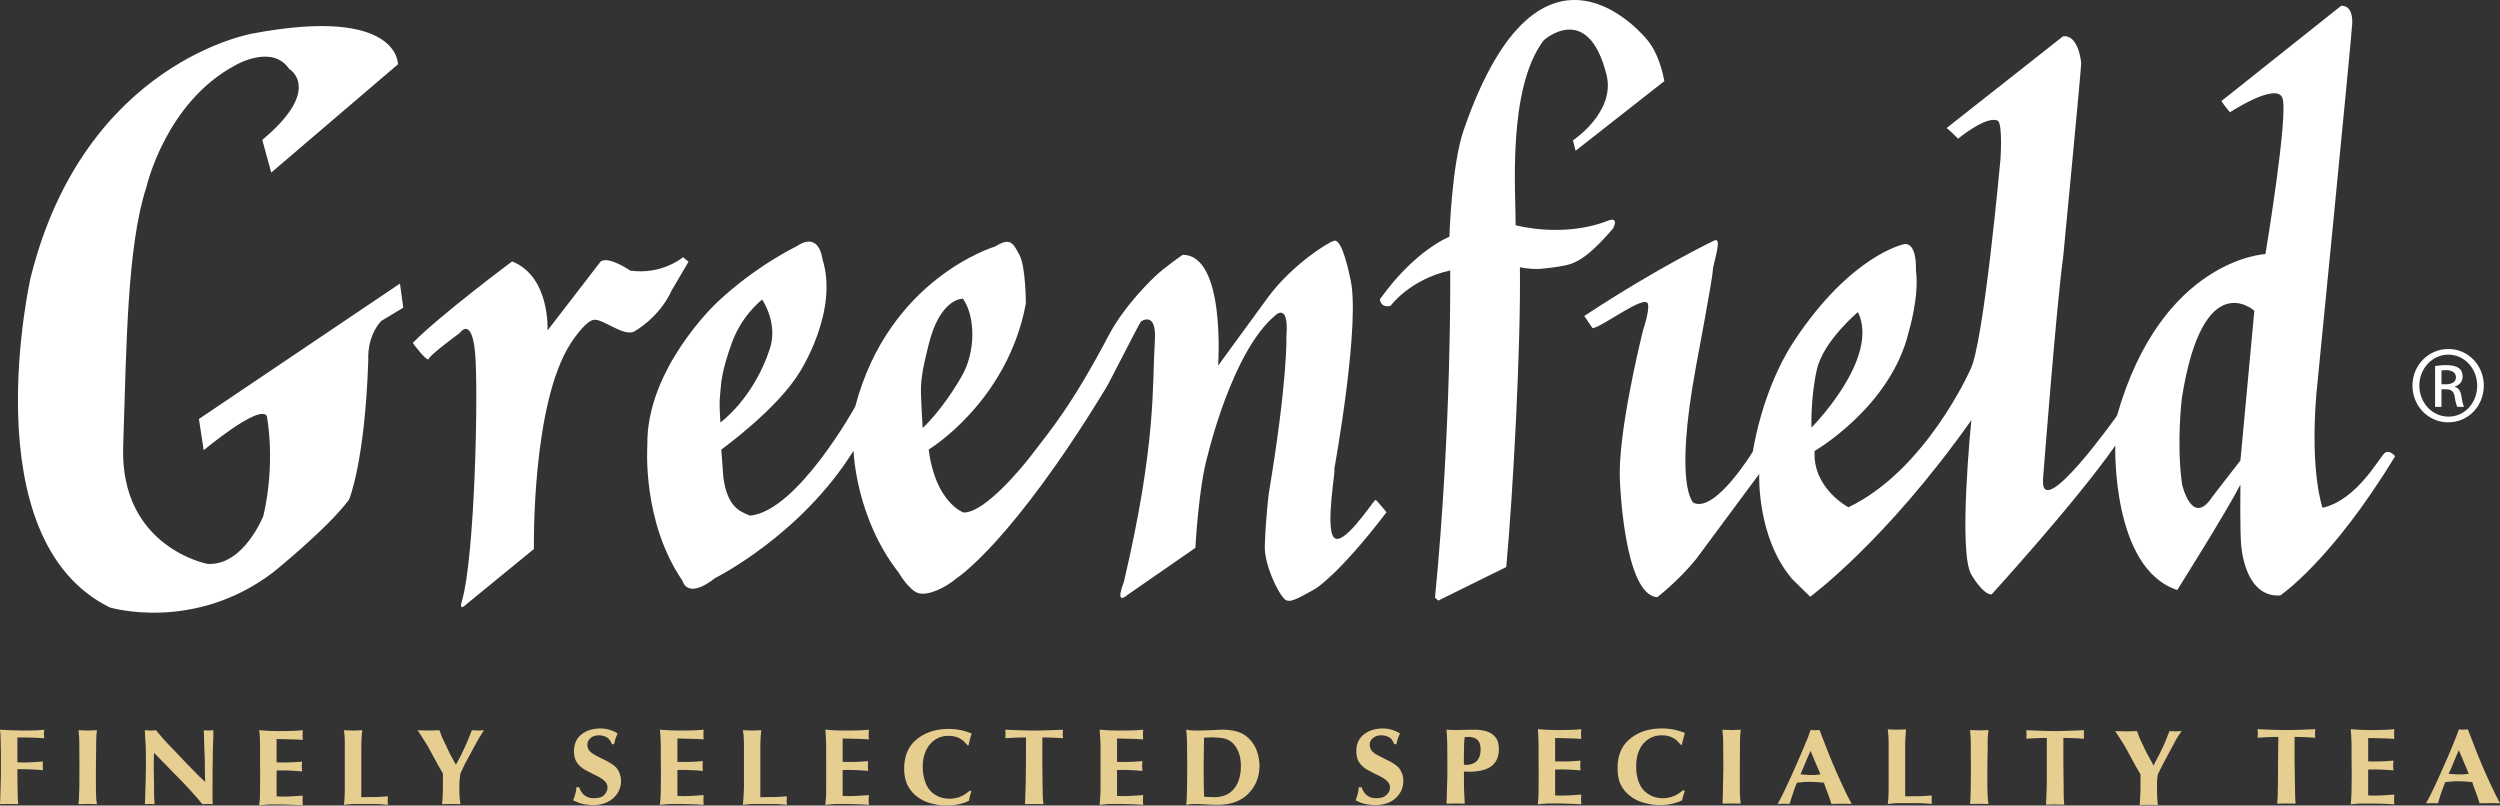 <svg width="180" height="58" fill="none" xmlns="http://www.w3.org/2000/svg"><rect width="100%" height="100%" fill="#333333" stroke="none"/><path d="M25.132 35.971s1.146-2.69 1.385-10.075c0 0-.133-1.64.938-2.792l1.578-.949-.234-1.739-14.476 9.75.343 2.249s4.026-3.364 4.544-2.463c0 0 .663 3.268-.244 7.186 0 0-1.422 3.619-4.024 3.462 0 0-6.318-1.183-6.073-8.473.24-7.277.282-14.447 1.681-18.686 0 0 1.379-6.077 6.413-8.753 0 0 2.626-1.541 3.857.274 0 0 2.471 1.427-1.935 5.111l.644 2.352 9.125-7.795s.11-4.202-10.438-2.222c0 0-12.139 2.01-16.009 17.572 0 0-4.293 18.854 5.71 23.759 0 0 6.034 1.808 11.732-2.518 0 0 3.932-3.156 5.483-5.25zm5.741-10.136c.099-.3 2.221-1.853 2.221-1.853s.87-1.285 1.117 1.455c.238 2.73-.019 14.664-.955 17.842-.243.802.31.238.31.238l4.875-3.986s-.185-10.444 2.656-14.819c0 0 1.03-1.615 1.666-1.687.63-.084 2.069 1.172 2.849.869 0 0 1.825-.953 2.752-2.99l1.208-2.06-.395-.325s-1.504 1.288-3.8.965c0 0-1.53-1.063-2.127-.662l-3.828 4.972s.207-3.874-2.549-4.972c0 0-5.202 3.875-7.154 5.87 0 0 1.056 1.44 1.154 1.143zm21.025 2.017c.082-1.212.665-2.791.665-2.791.708-2.293 2.312-3.49 2.312-3.49s1.166 1.66.554 3.542c-1.188 3.615-3.559 5.304-3.559 5.304-.121-1.816-.015-1.808.028-2.565zm14.939-2.939c.827-3.487 2.494-3.409 2.494-3.409.923 1.323.911 3.844-.079 5.571-1.442 2.516-2.82 3.74-2.82 3.74s-.086-1.325-.123-2.516c-.04-1.188.293-2.398.528-3.386zm-17.69 16.912s.303 1.393 2.335-.201c0 0 6.18-3.07 9.974-9.174 0 0 .13 4.795 3.246 8.773 0 0 .696 1.204 1.374 1.469.697.246 1.983-.359 2.799-1.058 0 0 3.945-2.492 10.764-13.71.17-.25 2.323-4.525 2.512-4.777 0 0 1.172-.838.995 1.47-.197 3.159.132 7.241-2.23 17.297 0 0-.719 1.752.28.907l4.872-3.375s.232-4.487.91-6.749c0 0 1.745-7.37 4.794-9.945 0 0 1.048-1.12.85 1.475 0 0 .107 3.04-1.26 11.243 0 0-.216 1.564-.295 3.813-.057 1.279.887 3.34 1.427 3.856.336.313.872 0 2.173-.722 0 0 1.662-.95 5.162-5.537 0 0-.763-.938-.801-.892-.326.328-2.359 3.443-2.996 2.7-.633-.74.197-5.18.033-4.895 0 0 1.984-10.861 1.122-13.873 0 0-.53-2.765-1.13-2.584-.576.176-3.034 1.78-4.702 3.988l-3.65 5.001s.561-7.99-2.559-7.976c0 0-1.39.97-2 1.57 0 0-2.094 1.934-3.276 4.15-2.766 5.236-4.19 6.853-5.837 8.997 0 0-3.046 3.905-4.664 3.834 0 0-2.017-.705-2.503-4.533 0 0 5.658-3.405 6.995-10.498 0 0 0-2.652-.456-3.505-.467-.86-.645-1.3-1.76-.613 0 0-7.633 2.253-10.069 11.525 0 0-4.16 7.533-7.57 7.85-.793-.317-1.62-.64-1.922-2.73l-.149-2.029s4.024-2.892 5.647-5.582c0 0 2.846-4.384 1.625-8.164 0 0-.202-1.993-1.83-.897 0 0-2.94 1.391-5.788 4.086 0 0-5.088 4.775-4.978 10.252 0 0-.413 5.482 2.537 9.763zM111.149 2.9s3.164-2.867 4.515 2.46c.692 2.707-2.413 4.745-2.413 4.745l.191.75 6.389-5.013s-.271-1.804-1.199-2.935c0 0-7.657-9.753-13.249 6.467-.875 2.543-1.025 7.674-1.025 7.674s-2.447.916-5.005 4.5c0 0 .037.654.769.47 0 0 1.392-1.91 4.292-2.543 0 0 .13 10.993-1.092 23.55l.23.22 4.9-2.419c.492-5.347 1.059-15.976.981-21.588 0 0 .651.163 1.441.122 0 0 1.049-.09 1.763-.237.701-.147 1.576-.42 3.502-2.67.177-.326.299-.824-.382-.556-3.236 1.262-6.631.32-6.631.32.023-2.208-.634-9.82 2.023-13.316z" fill="#fff"/><path d="M161.311 33.152l-2.03 2.623c-1.45 2.222-2.17-.887-2.17-.887-.42-2.974-.017-6.228-.017-6.228 1.528-9.638 5.219-6.284 5.219-6.284l-1.002 10.776zm-30.492-6.559c.471-2.054 2.956-4.126 2.956-4.126 1.605 3.35-3.349 8.318-3.349 8.318s-.078-2.134.393-4.192zm40.91 5.998c-.349.21-1.97 3.402-4.507 3.969 0 0-.897-2.444-.452-8.11 0 0 2.566-26.005 2.566-26.48 0 0 .252-1.56-.764-1.56l-8.631 6.866s.188.306.616.807c0 0 3.338-2.187 3.777-1.028.454 1.167-1.222 11.238-1.222 11.238s-7.468.334-10.69 11.64c0 0-5.488 7.748-5.328 4.602 0 0 .967-12.544 1.455-16.045 0 0 1.298-13.48 1.298-13.957 0 0-.182-2.077-1.314-1.915l-8.381 6.604s.099.027.831.763c0 0 2.028-1.679 2.845-1.298.379.178.206 2.773.206 2.773s-1.217 13.423-2.178 15.17c0 0-3.193 7.229-8.769 9.893 0 0-2.585-1.35-2.436-4.052 0 0 5.49-3.174 6.777-8.577 0 0 .778-2.563.518-4.434 0 0 .113-2.036-.859-1.88 0 0-3.795.76-7.899 6.953-.969 1.45-2.335 4.208-2.986 7.985 0 0-2.699 4.433-4.267 3.684 0 0-1.436-1.078.177-9.823 0 0 1.209-6.412 1.209-6.888 0-.483.749-2.489.096-2.168 0 0-3.992 1.893-9.35 5.429l.593.87c.604 0 3.823-2.506 3.992-1.729.123.509-.346 1.855-.346 1.855-.431 1.745-1.813 7.699-1.675 10.79 0 0 .271 8.296 2.693 8.46 0 0 1.498-1.151 2.788-2.734l4.553-6.14s-.202 4.55 2.372 7.568l1.296 1.273s5.414-3.955 11.604-12.714c0 0-.966 9.527 0 11.12 0 0 .812 1.43 1.455 1.43 0 0 6.013-6.584 8.909-10.716 0 0-.28 8.844 4.463 10.395 0 0 3.579-5.69 4.547-7.592 0 0-.045 3.408.06 4.435.105 1.029.605 3.694 2.809 3.548 0 0 3.673-2.453 8.268-10.023 0 0-.361-.467-.719-.257zm4.057-4.924h.331c.383 0 .712-.14.712-.505 0-.255-.19-.512-.712-.512-.143 0-.249.012-.331.023v.994zm0 1.627h-.46v-2.937c.239-.034.47-.069.817-.069.439 0 .73.093.9.22.179.129.266.329.266.61 0 .386-.256.62-.567.715v.024c.253.045.427.28.487.713.069.457.139.633.184.724h-.481c-.069-.091-.141-.362-.198-.75-.065-.373-.256-.515-.624-.515h-.324v1.265zm.486-3.759c-1.142 0-2.08.996-2.08 2.224 0 1.255.938 2.237 2.096 2.237 1.15.014 2.07-.982 2.07-2.223 0-1.242-.92-2.238-2.07-2.238h-.016zm.016-.406c1.415 0 2.546 1.169 2.546 2.63 0 1.488-1.131 2.649-2.562 2.649-1.42 0-2.575-1.16-2.575-2.649 0-1.461 1.155-2.63 2.575-2.63h.016z" fill="#fff"/><path d="M0 57.898l.017-.343.02-.72.027-1.065v-1.53l-.013-.682-.014-.62-.037-.4.564.032 1.088.03.966-.014.567-.047-.023.299.023.315-.542-.03a27.63 27.63 0 00-1.006-.026h-.384v1.791l.344.01c.313 0 .67-.01 1.066-.042l.43-.027-.015.298.015.322-.43-.03c-.397-.02-.765-.038-1.076-.038h-.334v.438l.015 1.05.017.702.03.327-.625-.011-.69.011zm5.711-1.175l.008-1.511-.008-1.346c0-.401 0-.714-.03-.963l-.027-.327.668.024.658-.024-.038.327c-.01.177-.02.505-.02.981l-.016 1.344v1.528c.004.314.016.583.025.814l.049.328-.658-.012-.668.012.028-.386.029-.789zm4.771-.255l.026-1.401-.01-1.234-.049-.767-.02-.49.41.023.396-.022.389.465c.165.203.46.515.885.951l.931.98c.34.353.652.663.913.935l.421.388-.022-.667-.004-.848-.039-.957-.022-.849-.012-.398.335.022.352-.022v.326l-.029.81-.024 1.543-.007 1.45v.797l.01.395-.353-.011-.396.011-.323-.392a18.123 18.123 0 00-.733-.813c-.27-.303-.614-.65-1.04-1.081l-.956-.979-.42-.435-.013.309-.011.82.025 1.129c0 .491 0 .867.015 1.13l.023.312-.336-.011-.364.011.02-.311c0-.281.014-.66.032-1.119zm8.24.387l.007-.978-.007-1.413v-.827l-.017-.664-.045-.4.698.05c.15 0 .417.014.792.014.553 0 .94-.015 1.19-.025l.46-.039-.016.34.015.358-.493-.028-.959-.026-.432-.008v1.682l.478.007c.31 0 .605-.007.881-.027l.475-.034-.021.348.021.357-.498-.037a19.235 19.235 0 00-.861-.035l-.475.008v1.864l.44.012c.278 0 .565-.012.893-.033l.551-.04-.015.353.015.349-.528-.03-.93-.03h-.983l-.698.06.045-.39a14.4 14.4 0 00.017-.739zm6.103-.11v-3.093c0-.28 0-.5-.018-.702l-.043-.373.674.022.646-.022-.036.373a14.27 14.27 0 00-.034.72v3.727l.682-.01c.35 0 .62-.004.814-.025l.42-.024-.02.304.02.306-.587-.05c-.243-.011-.666-.011-1.235-.011h-.741l-.603.061.035-.368c.012-.237.026-.511.026-.835zm6.809-4.168l.145.374c.087.217.195.458.336.718.091.233.233.512.385.799l.325.591.324-.597c.153-.32.28-.582.395-.83.079-.178.175-.414.28-.681l.15-.374.432.022.438-.022-.249.39c-.072.09-.189.32-.39.685l-.738 1.361-.318.68-.054.402c-.01.127-.022.314-.022.565 0 .35.012.615.022.79l.054.448-.649-.011-.67.011.036-.458.024-.65v-1.097l-.36-.626-.747-1.374c-.128-.2-.276-.441-.454-.712l-.261-.404.843.022.723-.022zm10.066 4.1c.185.534.54.8 1.055.793.303 0 .536-.058.685-.181a.765.765 0 00.3-.6c0-.256-.163-.466-.479-.665a5.272 5.272 0 00-.552-.289l-.512-.265c-.402-.216-.663-.49-.784-.819a1.84 1.84 0 01.044-1.247c.095-.221.243-.398.453-.556.334-.256.753-.379 1.268-.4.399 0 .751.08 1.086.243l.201.11-.144.36c-.03.09-.057.231-.106.42h-.154c-.108-.245-.223-.411-.35-.477a1.054 1.054 0 00-.575-.16c-.244 0-.434.05-.588.175-.164.133-.263.297-.255.514 0 .275.145.478.423.654.176.106.394.218.636.34.528.249.877.472 1.057.682a1.547 1.547 0 01.304.921c0 .518-.211.94-.612 1.283-.367.3-.828.452-1.411.452-.184 0-.396-.03-.595-.053-.185-.046-.366-.075-.515-.154l-.313-.13c.077-.215.137-.365.154-.464a2.36 2.36 0 00.08-.487h.2zm5.875.14l.012-.975-.012-1.414v-.826l-.024-.665-.041-.4.698.048c.164 0 .423.014.796.014.552 0 .947-.014 1.185-.023l.47-.039-.013.34.013.359-.485-.03-.968-.025-.432-.008v1.683l.48.006c.302 0 .59-.006.879-.027l.469-.035-.019.35.019.357-.488-.04a24.237 24.237 0 00-.88-.033l-.46.008v1.864l.442.014c.264 0 .565-.014.88-.036l.563-.038-.013.353.013.35-.537-.033-.917-.029h-.997l-.698.062.04-.393c.015-.206.025-.454.025-.739zm5.989-.072v-3.093c0-.28-.02-.5-.02-.702l-.058-.373.684.022.641-.022-.037.373c-.016.217-.018.458-.03.72v3.727l.683-.01c.348 0 .599-.004.814-.025l.419-.024-.022.304.022.306-.58-.05c-.251-.011-.67-.011-1.251-.011h-.734l-.609.061.03-.368c.027-.237.028-.511.048-.835zm5.919.072l.005-.975-.005-1.414v-.826l-.027-.665-.03-.4.686.048c.16 0 .426.014.793.014.55 0 .95-.014 1.19-.023l.465-.039-.02.34.02.359-.49-.03-.959-.025-.44-.008v1.683l.481.006c.302 0 .601-.006.891-.027l.46-.035-.019.35.02.357-.486-.04a23.455 23.455 0 00-.878-.033l-.47.008v1.864l.455.014c.268 0 .562-.014.88-.036l.555-.038-.02.353.02.35-.53-.033-.919-.029h-.998l-.688.062.031-.393c.027-.206.027-.454.027-.739zm9.909-3.445c-.285-.261-.65-.39-1.101-.39-.586 0-1.054.236-1.417.71-.287.406-.437.91-.437 1.523 0 .424.081.829.221 1.196.14.346.358.612.662.802.316.2.655.29 1.028.293.471 0 .87-.123 1.242-.4l.237-.18.113.051-.113.366-.064.312-.202.093c-.382.153-.861.245-1.407.252-.511 0-.98-.1-1.418-.252a2.831 2.831 0 01-.897-.549 2.639 2.639 0 01-.534-.743 2.94 2.94 0 01-.203-1.13c0-.913.307-1.613.916-2.108.603-.484 1.357-.735 2.301-.735.48 0 .923.082 1.328.214l.31.11-.114.385-.11.48h-.063a9.22 9.22 0 00-.278-.3zm2.986-.834l.643.027c.575.02 1.053.034 1.44.034.415 0 .889-.014 1.443-.034l.63-.027-.02.306.02.308-.516-.03-.64-.026h-.329v1.776l.013 1.498.02 1.017.043.511-.663-.011-.663.011.02-.511.033-1.017.016-1.498.005-1.456v-.32h-.328l-.651.026-.516.03.022-.308-.022-.306zm6.859 4.279v-3.215l-.033-.665-.032-.4.687.048c.16 0 .433.014.794.014.55 0 .94-.014 1.184-.023l.472-.039-.021.34.02.359-.494-.03-.956-.025-.432-.008v1.683l.476.006c.301 0 .602-.006.888-.027l.466-.035-.027.35.028.357-.498-.04a23.246 23.246 0 00-.872-.033l-.461.008v1.864l.442.014c.27 0 .554-.014.877-.036l.564-.038-.021.353.02.35-.527-.033-.935-.029h-.987l-.687.062.032-.393c.015-.206.033-.454.033-.739zm7.749.566l.432.014c.652 0 1.154-.226 1.485-.674.29-.395.44-.916.44-1.573 0-.483-.09-.894-.278-1.233-.23-.43-.57-.681-1.019-.765-.205-.042-.485-.05-.838-.064l-.516.022-.011.583-.02 1.557.014 1.45.017.661.294.023zm-1.52-.651l.013-1.52-.013-1.542c0-.33-.013-.564-.024-.71l-.03-.423.317.048c.11 0 .247.015.442.015.312 0 .629-.015.94-.024l.817-.039c.473 0 .866.048 1.18.15.498.15.889.48 1.201.983.24.435.362.932.376 1.47-.014.836-.299 1.52-.861 2.058-.528.506-1.252.75-2.18.75-.226 0-.5-.011-.803-.032l-.692-.03c-.204 0-.336 0-.437.012l-.3.05.03-.4c.011-.165.011-.442.024-.816zm12.568-.055c.178.534.543.8 1.057.793.287 0 .523-.058.673-.184.202-.158.314-.359.314-.598 0-.256-.17-.465-.483-.664a5.205 5.205 0 00-.555-.289l-.51-.265c-.4-.216-.665-.492-.788-.819a1.97 1.97 0 01-.084-.562c0-.265.039-.493.128-.685a1.41 1.41 0 01.454-.557c.337-.256.764-.378 1.268-.399.393 0 .747.08 1.081.243l.208.11-.148.36-.109.42h-.16c-.095-.245-.212-.41-.338-.48a1.095 1.095 0 00-.58-.157c-.243 0-.427.05-.579.174-.174.134-.273.298-.262.515 0 .276.144.478.419.654.18.106.402.215.64.34.538.249.882.472 1.058.68.089.124.167.269.227.437.059.164.073.315.073.486 0 .516-.211.94-.601 1.283-.369.3-.837.452-1.428.452-.182 0-.388-.03-.599-.053-.17-.046-.36-.075-.51-.154l-.292-.13c.071-.215.122-.365.147-.466a3.32 3.32 0 00.074-.485h.205zm7.513-1.607c.702-.007 1.056-.387 1.056-1.132-.006-.593-.295-.872-.872-.879l-.275.011-.039.425-.014.586-.008.645.008.33.144.015zm-.057-2.521l.695-.01c.629.01 1.083.147 1.35.399.12.106.206.222.269.363.088.206.114.413.114.646 0 1.076-.712 1.618-2.142 1.618l-.373-.01v.377l.007.902.035.676.014.351-.623-.01-.692.01.018-.325.016-.624.031-.99v-1.228l-.007-.94c0-.38-.024-.679-.028-.912l-.026-.303.644.026.698-.016zm5.285 4.232l.009-.975-.009-1.413v-.827l-.023-.665-.026-.4.683.048c.164 0 .421.015.798.015.544 0 .939-.015 1.178-.024l.47-.039-.025.341.025.358-.492-.029-.956-.025-.438-.009v1.683l.484.006c.298 0 .584-.006.883-.027l.459-.035-.019.351.019.355-.487-.04c-.263-.015-.554-.023-.864-.032l-.475.01v1.863l.446.012c.265 0 .561-.012.881-.034l.559-.04-.025.355.025.347-.527-.03-.933-.029h-.986l-.683.06.026-.392c.023-.207.023-.453.023-.739zm9.975-3.445c-.293-.26-.648-.392-1.101-.392-.588 0-1.061.239-1.417.713-.295.405-.427.91-.427 1.523 0 .423.059.827.214 1.195.137.346.362.613.667.803.308.2.644.288 1.02.292.461 0 .866-.122 1.249-.4l.235-.18.109.052-.109.365-.078.312-.192.093a3.957 3.957 0 01-1.407.253c-.504 0-.979-.099-1.424-.253a2.754 2.754 0 01-.894-.55 2.308 2.308 0 01-.537-.742c-.14-.327-.191-.703-.191-1.129 0-.915.296-1.613.91-2.108.592-.486 1.355-.735 2.293-.735.488 0 .924.081 1.335.213l.308.11-.109.386-.112.478h-.06c-.112-.119-.214-.218-.282-.3zm3.304 3.352l.027-1.512-.011-1.346c0-.4 0-.713-.033-.962l-.02-.329.656.026.658-.026-.028.329c-.02.176-.027.505-.027.98l-.009 1.343v1.53c.003.314.009.58.032.813l.032.327-.644-.01-.67.01.02-.384.017-.789zm5.853-.911c.155.011.319.024.488.024.156 0 .285 0 .415-.013l.262-.034-.128-.304-.405-.948-.179-.441-.197.441-.4.948-.13.304.274.023zm-.144-1.708l.413-.984.184-.527.283.024.363-.024.201.527.375.966a47.87 47.87 0 001.436 3.254l.305.575-.785-.01-.678.01-.171-.515-.249-.67-.117-.34-.438-.038c-.138-.006-.328-.022-.55-.022-.229 0-.397 0-.535.022l-.418.037-.137.334c-.072.204-.148.43-.225.654l-.169.538-.409-.01-.447.01.296-.553a68.65 68.65 0 001.472-3.258zm6.217 2.617v-3.095c0-.278-.006-.5-.022-.7l-.04-.374.675.021.639-.021-.026.374c-.015.216-.028.458-.035.719v3.726l.679-.009c.35 0 .62-.003.819-.026l.417-.024-.011.304.011.305-.575-.048c-.261-.01-.673-.01-1.263-.01h-.728l-.602.058.04-.367c.016-.237.016-.51.022-.833zm5.914.026l.009-1.511-.009-1.345c0-.402 0-.717-.023-.965l-.028-.326.665.022.665-.022-.039.327c-.022.177-.023.505-.023.982l-.022 1.341v1.529c.013.316.022.584.038.813l.046.329-.665-.01-.665.01.028-.384.023-.79zm3.997-4.137l.639.026c.569.022 1.057.036 1.446.036.403 0 .875-.014 1.435-.036l.637-.026-.013.306.013.309-.513-.033-.645-.023h-.328v1.775l.017 1.498.01 1.016.033.511-.646-.01-.663.01.022-.511.035-1.016v-3.273h-.313l-.659.023-.507.033.019-.31-.019-.305zm7.969.062l.142.375c.084.216.194.456.328.719.101.23.24.507.409.797l.315.59.308-.596c.165-.32.3-.58.408-.83a8.37 8.37 0 00.282-.68l.152-.375.435.022.434-.022-.257.39c-.072.09-.19.322-.386.684l-.729 1.365-.339.678-.046.403c-.01.125-.01.313-.01.563 0 .35 0 .614.022.79l.034.45-.638-.011-.663.01.025-.458.029-.652v-1.095l-.361-.626-.749-1.374c-.125-.201-.268-.441-.451-.711l-.261-.406.842.022.725-.022zm8.68-.136l.647.028c.572.02 1.047.035 1.435.035.415 0 .887-.015 1.45-.035l.632-.028-.028.307.028.31-.519-.032-.65-.026h-.327v1.776l.025 1.497.016 1.018.029.51-.66-.01-.662.01.034-.51.022-1.018.006-1.497.019-1.456v-.32h-.333l-.64.026-.524.031.027-.309-.027-.307zm6.77 4.28l.012-.975-.012-1.413v-.827l-.026-.665-.034-.4.683.048c.157 0 .436.015.798.015.553 0 .941-.015 1.196-.024l.46-.039-.013.341.013.358-.485-.029-.961-.025-.433-.009v1.683l.47.006c.306 0 .607-.006.897-.027l.454-.035-.027.351.027.355-.483-.04a29.823 29.823 0 00-.879-.032l-.459.01v1.863l.45.012c.266 0 .554-.012.876-.034l.553-.04-.013.355.013.347-.522-.03-.94-.029h-.992l-.683.06.034-.392c.012-.207.026-.453.026-.739zm7.281-1.045c.153.008.303.022.488.022.151 0 .28 0 .403-.014l.267-.032-.126-.305-.398-.948-.191-.44-.196.44-.391.948-.152.305.296.023zm-.144-1.708l.398-.986.192-.526.294.023.348-.023.212.526.373.965a42.979 42.979 0 001.439 3.255l.297.575-.784-.01-.686.01-.166-.512-.249-.673-.111-.34-.441-.038c-.126-.007-.317-.023-.544-.023-.228 0-.412 0-.542.023l-.417.038-.127.332c-.085.207-.155.431-.236.656l-.164.537-.411-.01-.453.01.303-.554c.468-.954.948-2.028 1.475-3.255z" fill="#E5CE90"/></svg>